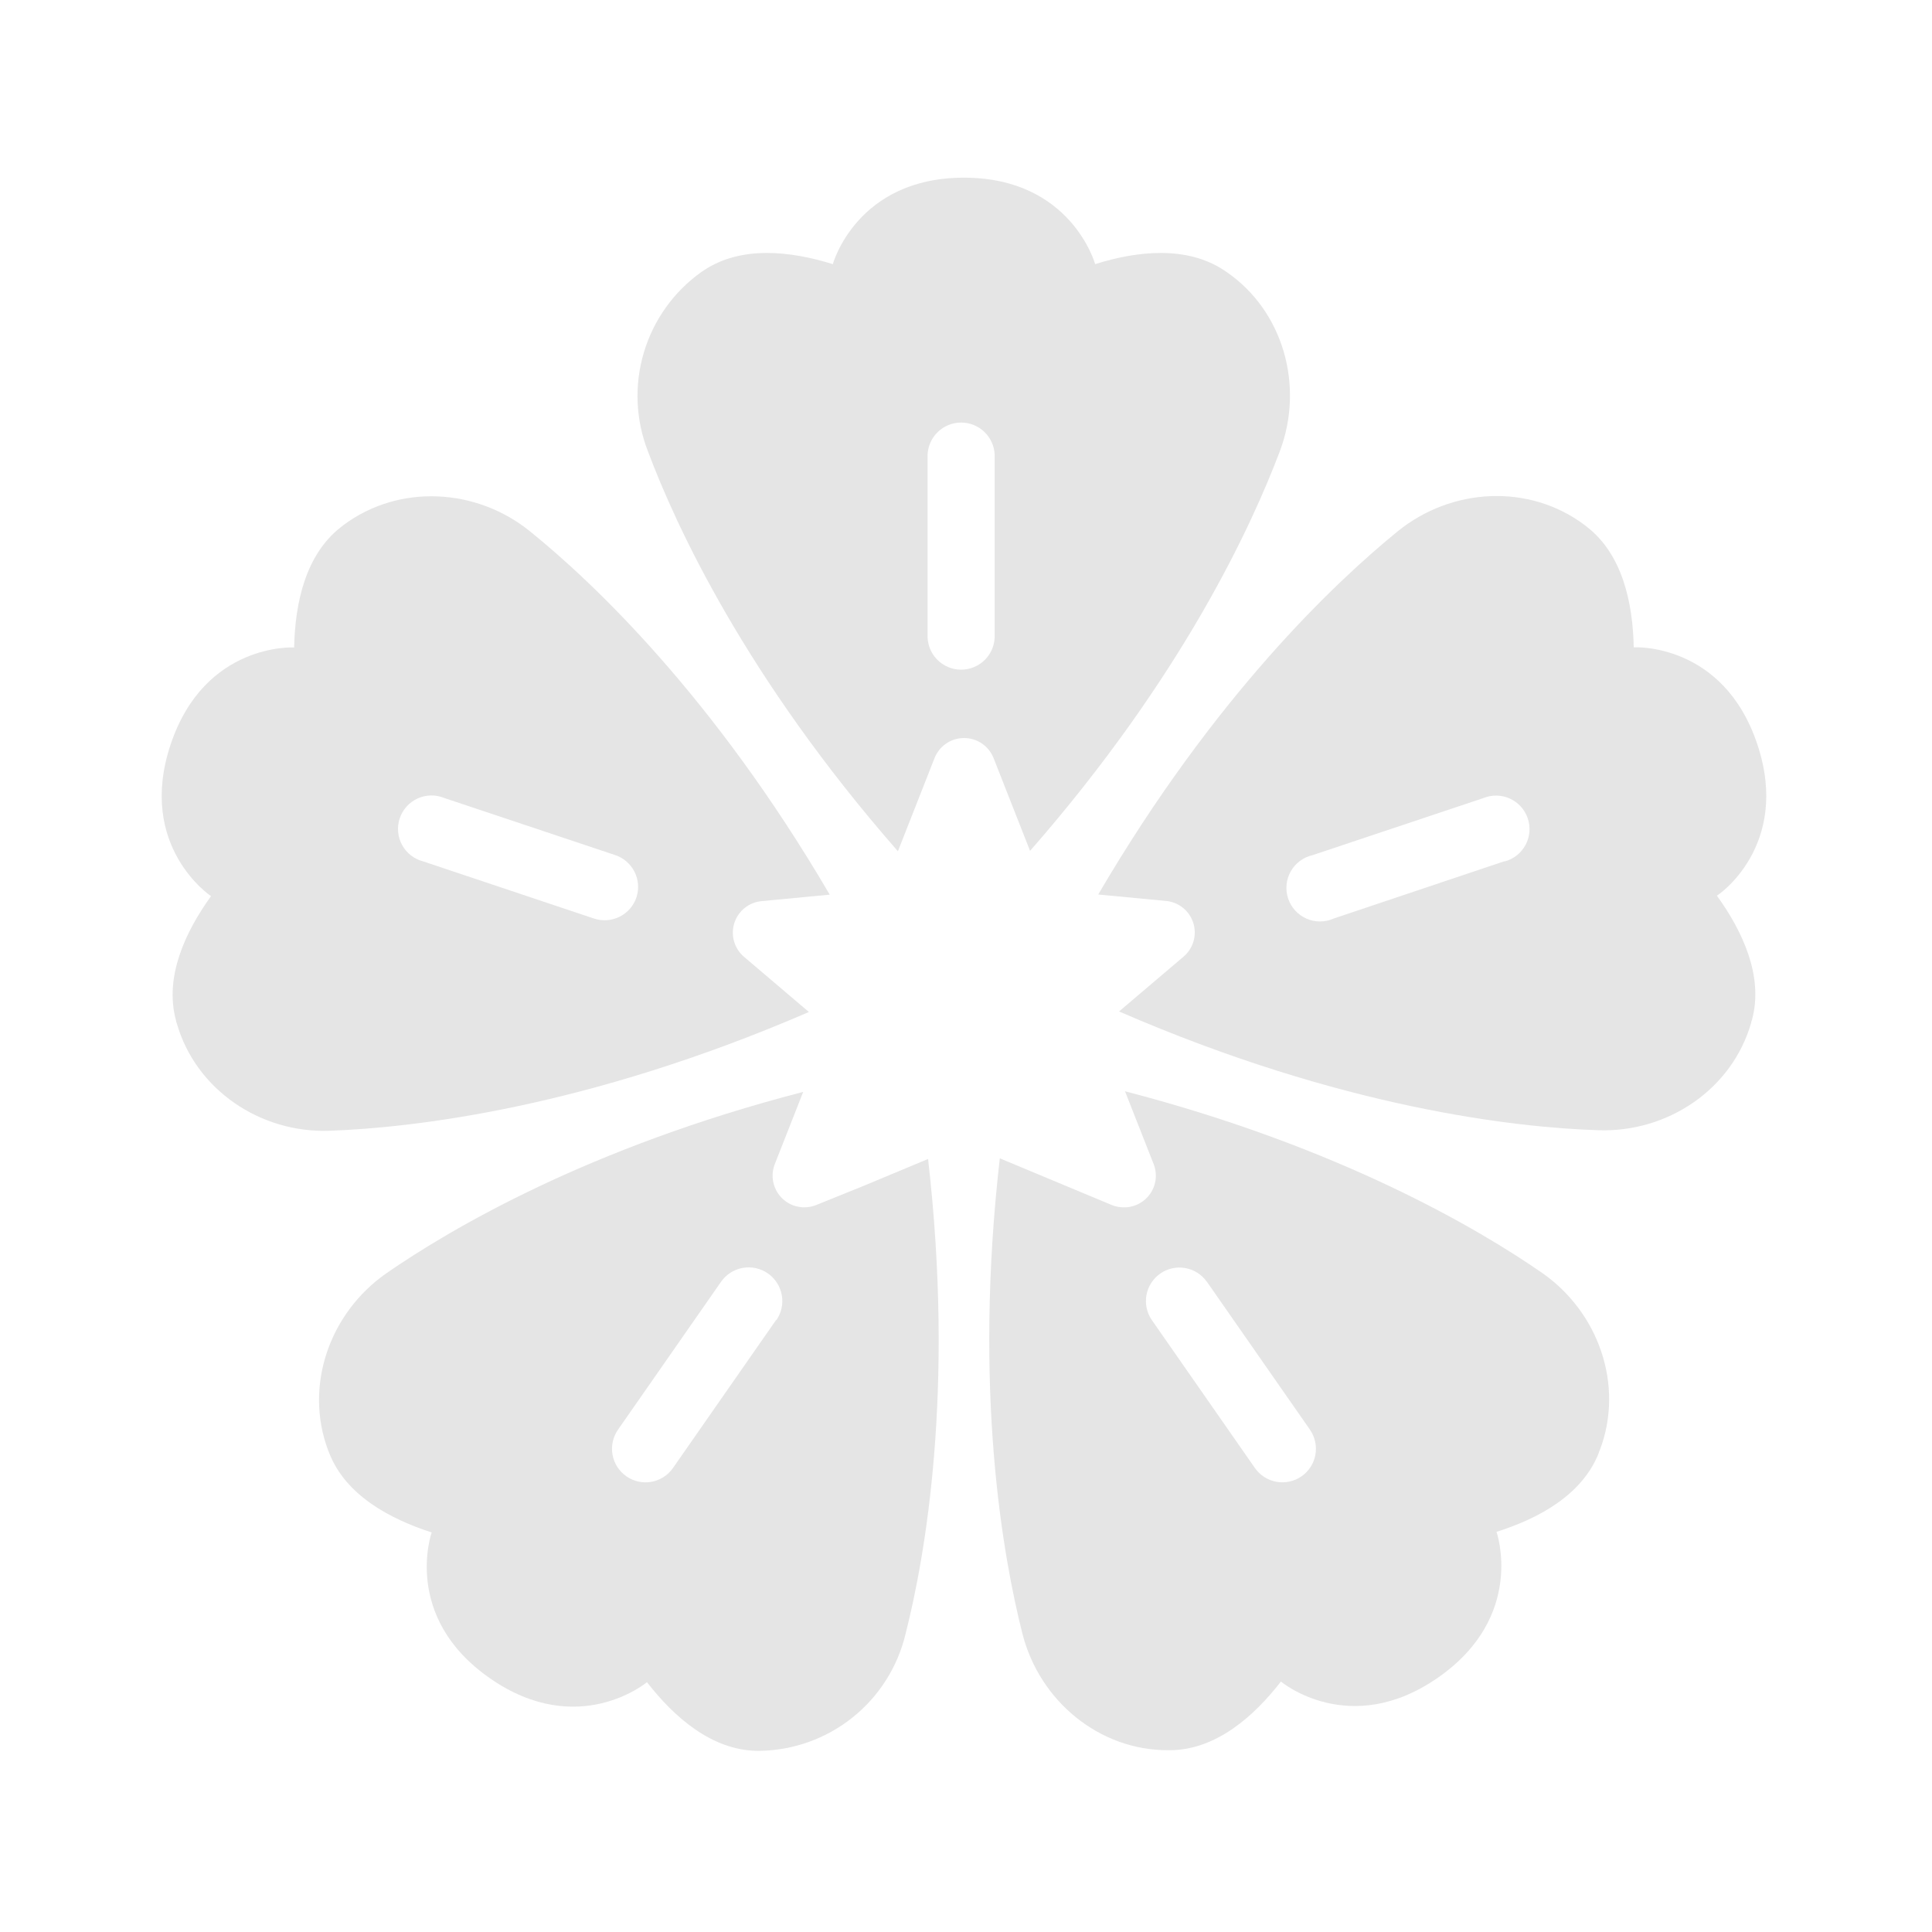 <svg width="244" height="244" viewBox="0 0 244 244" fill="none" xmlns="http://www.w3.org/2000/svg">
<path d="M121.74 93.21C122.55 93.206 123.342 93.447 124.011 93.902C124.681 94.358 125.196 95.005 125.49 95.76L130.09 107.46C149.31 85.51 158.09 66.39 161.65 56.95C164.72 48.77 162.11 39.3 154.91 34.35L154.61 34.15C149.88 31 143.61 31.69 138.31 33.36C138.31 33.36 135.31 22.44 121.74 22.44C108.17 22.44 105.18 33.36 105.18 33.36C99.83 31.69 93.61 31 88.88 34.15L88.58 34.35C85.094 36.835 82.537 40.413 81.315 44.516C80.092 48.618 80.273 53.012 81.83 57C85.37 66.44 94.18 85.56 113.4 107.51L118 95.81C118.285 95.047 118.795 94.39 119.464 93.926C120.132 93.461 120.926 93.211 121.74 93.21ZM117.15 57.4C117.203 56.312 117.672 55.287 118.461 54.536C119.249 53.785 120.296 53.366 121.385 53.366C122.474 53.366 123.521 53.785 124.309 54.536C125.098 55.287 125.567 56.312 125.62 57.4V80.13C125.648 80.703 125.559 81.276 125.359 81.815C125.158 82.353 124.851 82.844 124.455 83.26C124.059 83.676 123.583 84.007 123.055 84.233C122.527 84.459 121.959 84.576 121.385 84.576C120.811 84.576 120.243 84.459 119.715 84.233C119.187 84.007 118.711 83.676 118.315 83.26C117.919 82.844 117.611 82.353 117.411 81.815C117.211 81.276 117.122 80.703 117.15 80.13V57.4Z" fill="#E5E5E5"/>
<path d="M221.94 94C217.63 81.1 206.33 81.75 206.33 81.75C206.22 76.15 204.91 70.02 200.42 66.54L200.13 66.31C193.13 61.05 183.34 61.58 176.55 67.08C168.74 73.43 153.42 87.82 138.7 112.97L147.22 113.78C148.013 113.845 148.768 114.145 149.389 114.642C150.011 115.139 150.47 115.809 150.708 116.568C150.947 117.327 150.953 118.14 150.727 118.903C150.501 119.665 150.053 120.343 149.44 120.85L141.33 127.74C169.5 139.98 191.47 142.41 201.86 142.74C210.6 143.05 218.75 137.58 221.16 129.18C221.16 129.06 221.22 128.94 221.26 128.82C222.75 123.34 220.11 117.66 216.83 113.11C216.83 113.18 226.25 106.91 221.94 94ZM190 108.77L168.45 116C167.91 116.244 167.324 116.372 166.731 116.375C166.139 116.379 165.552 116.258 165.009 116.021C164.465 115.784 163.978 115.435 163.578 114.998C163.177 114.561 162.873 114.044 162.685 113.482C162.497 112.92 162.428 112.325 162.484 111.735C162.54 111.145 162.72 110.573 163.01 110.056C163.301 109.54 163.697 109.09 164.172 108.736C164.647 108.381 165.192 108.131 165.77 108L187.32 100.8C187.856 100.578 188.431 100.468 189.011 100.478C189.591 100.488 190.163 100.617 190.69 100.857C191.218 101.097 191.691 101.443 192.08 101.874C192.468 102.304 192.764 102.81 192.949 103.36C193.134 103.909 193.204 104.491 193.154 105.069C193.105 105.646 192.937 106.208 192.661 106.718C192.386 107.228 192.008 107.676 191.552 108.035C191.096 108.393 190.571 108.653 190.01 108.8L190 108.77Z" fill="#E5E5E5"/>
<path d="M96.27 113.8L104.79 112.99C90.07 87.84 74.79 73.45 66.93 67.1C60.14 61.6 50.34 61.1 43.36 66.33L43.07 66.56C38.58 70.04 37.26 76.17 37.15 81.77C37.15 81.77 25.86 81.12 21.55 94.02C17.24 106.92 26.65 113.18 26.65 113.18C23.37 117.73 20.74 123.41 22.23 128.89C22.23 129.01 22.3 129.13 22.33 129.25C24.74 137.65 32.89 143.12 41.62 142.81C52.02 142.43 73.98 140 102.16 127.81L94 120.87C93.385 120.36 92.936 119.678 92.713 118.911C92.489 118.144 92.499 117.328 92.744 116.567C92.988 115.807 93.454 115.136 94.083 114.643C94.711 114.15 95.473 113.856 96.27 113.8ZM80.39 113.3C80.216 113.833 79.938 114.326 79.572 114.751C79.206 115.176 78.76 115.524 78.258 115.775C77.757 116.026 77.211 116.175 76.652 116.214C76.093 116.252 75.531 116.18 75 116L53.45 108.79C52.886 108.646 52.358 108.388 51.899 108.031C51.439 107.674 51.059 107.226 50.78 106.715C50.502 106.204 50.332 105.642 50.281 105.062C50.23 104.483 50.298 103.899 50.483 103.347C50.668 102.796 50.965 102.288 51.355 101.856C51.745 101.424 52.219 101.078 52.749 100.838C53.279 100.598 53.853 100.469 54.435 100.461C55.016 100.453 55.593 100.565 56.13 100.79L77.69 107.99C78.748 108.342 79.624 109.097 80.13 110.091C80.635 111.085 80.728 112.238 80.39 113.3Z" fill="#E5E5E5"/>
<path d="M103.15 152.16C102.653 152.369 102.119 152.478 101.58 152.48C100.926 152.481 100.283 152.321 99.705 152.016C99.127 151.71 98.634 151.267 98.266 150.727C97.9 150.186 97.671 149.564 97.6 148.914C97.529 148.264 97.618 147.607 97.86 147L101.44 137.9C74.35 144.9 56.9 155.21 48.82 160.79C41.63 165.79 38.37 175.02 41.45 183.19L41.59 183.54C43.67 188.82 49.17 191.81 54.52 193.54C54.52 193.54 50.72 204.2 61.88 211.96C73.04 219.72 81.71 212.45 81.71 212.45C85.15 216.88 89.86 221 95.54 221.12H95.91C100.179 221.065 104.309 219.59 107.648 216.928C110.986 214.267 113.344 210.57 114.35 206.42C116.85 196.59 120.57 175.66 117.21 146.37L109.09 149.76L103.15 152.16ZM98 166.73L85 185.39C84.684 185.848 84.28 186.238 83.813 186.539C83.345 186.84 82.823 187.046 82.275 187.145C81.728 187.243 81.166 187.233 80.623 187.113C80.08 186.994 79.566 186.769 79.11 186.45C78.653 186.133 78.264 185.729 77.963 185.262C77.663 184.794 77.458 184.272 77.359 183.725C77.261 183.178 77.271 182.617 77.39 182.074C77.508 181.531 77.733 181.016 78.05 180.56L91.05 161.9C91.367 161.44 91.772 161.048 92.24 160.744C92.709 160.441 93.233 160.233 93.783 160.132C94.332 160.032 94.896 160.04 95.442 160.157C95.988 160.274 96.505 160.498 96.965 160.815C97.424 161.132 97.817 161.537 98.121 162.006C98.424 162.475 98.632 162.999 98.732 163.548C98.833 164.097 98.825 164.661 98.708 165.207C98.591 165.753 98.367 166.27 98.05 166.73H98Z" fill="#E5E5E5"/>
<path d="M141.91 152.48C141.37 152.48 140.836 152.372 140.34 152.16L134.4 149.68L126.27 146.29C122.92 175.58 126.64 196.51 129.13 206.34C131.29 214.81 138.83 221.09 147.57 221.04H147.94C153.62 220.92 158.34 216.8 161.77 212.37C161.77 212.37 170.44 219.64 181.6 211.88C192.76 204.12 189 193.46 189 193.46C194.34 191.78 199.85 188.79 201.93 183.46C201.93 183.34 202.02 183.23 202.06 183.11C205.15 174.94 201.89 165.68 194.69 160.71C186.61 155.13 169.17 144.86 142.08 137.82L145.66 146.92C145.92 147.533 146.022 148.202 145.958 148.865C145.894 149.528 145.666 150.165 145.293 150.717C144.921 151.27 144.416 151.72 143.825 152.028C143.234 152.336 142.576 152.491 141.91 152.48ZM152.44 161.9L165.44 180.56C166.078 181.482 166.325 182.62 166.126 183.724C165.928 184.828 165.3 185.808 164.38 186.45C163.457 187.092 162.317 187.34 161.21 187.141C160.104 186.943 159.122 186.313 158.48 185.39L145.48 166.73C144.839 165.808 144.591 164.67 144.79 163.566C144.989 162.461 145.618 161.481 146.54 160.84C147.462 160.2 148.6 159.951 149.704 160.15C150.809 160.349 151.789 160.978 152.43 161.9H152.44Z" fill="#E5E5E5"/>
</svg>
